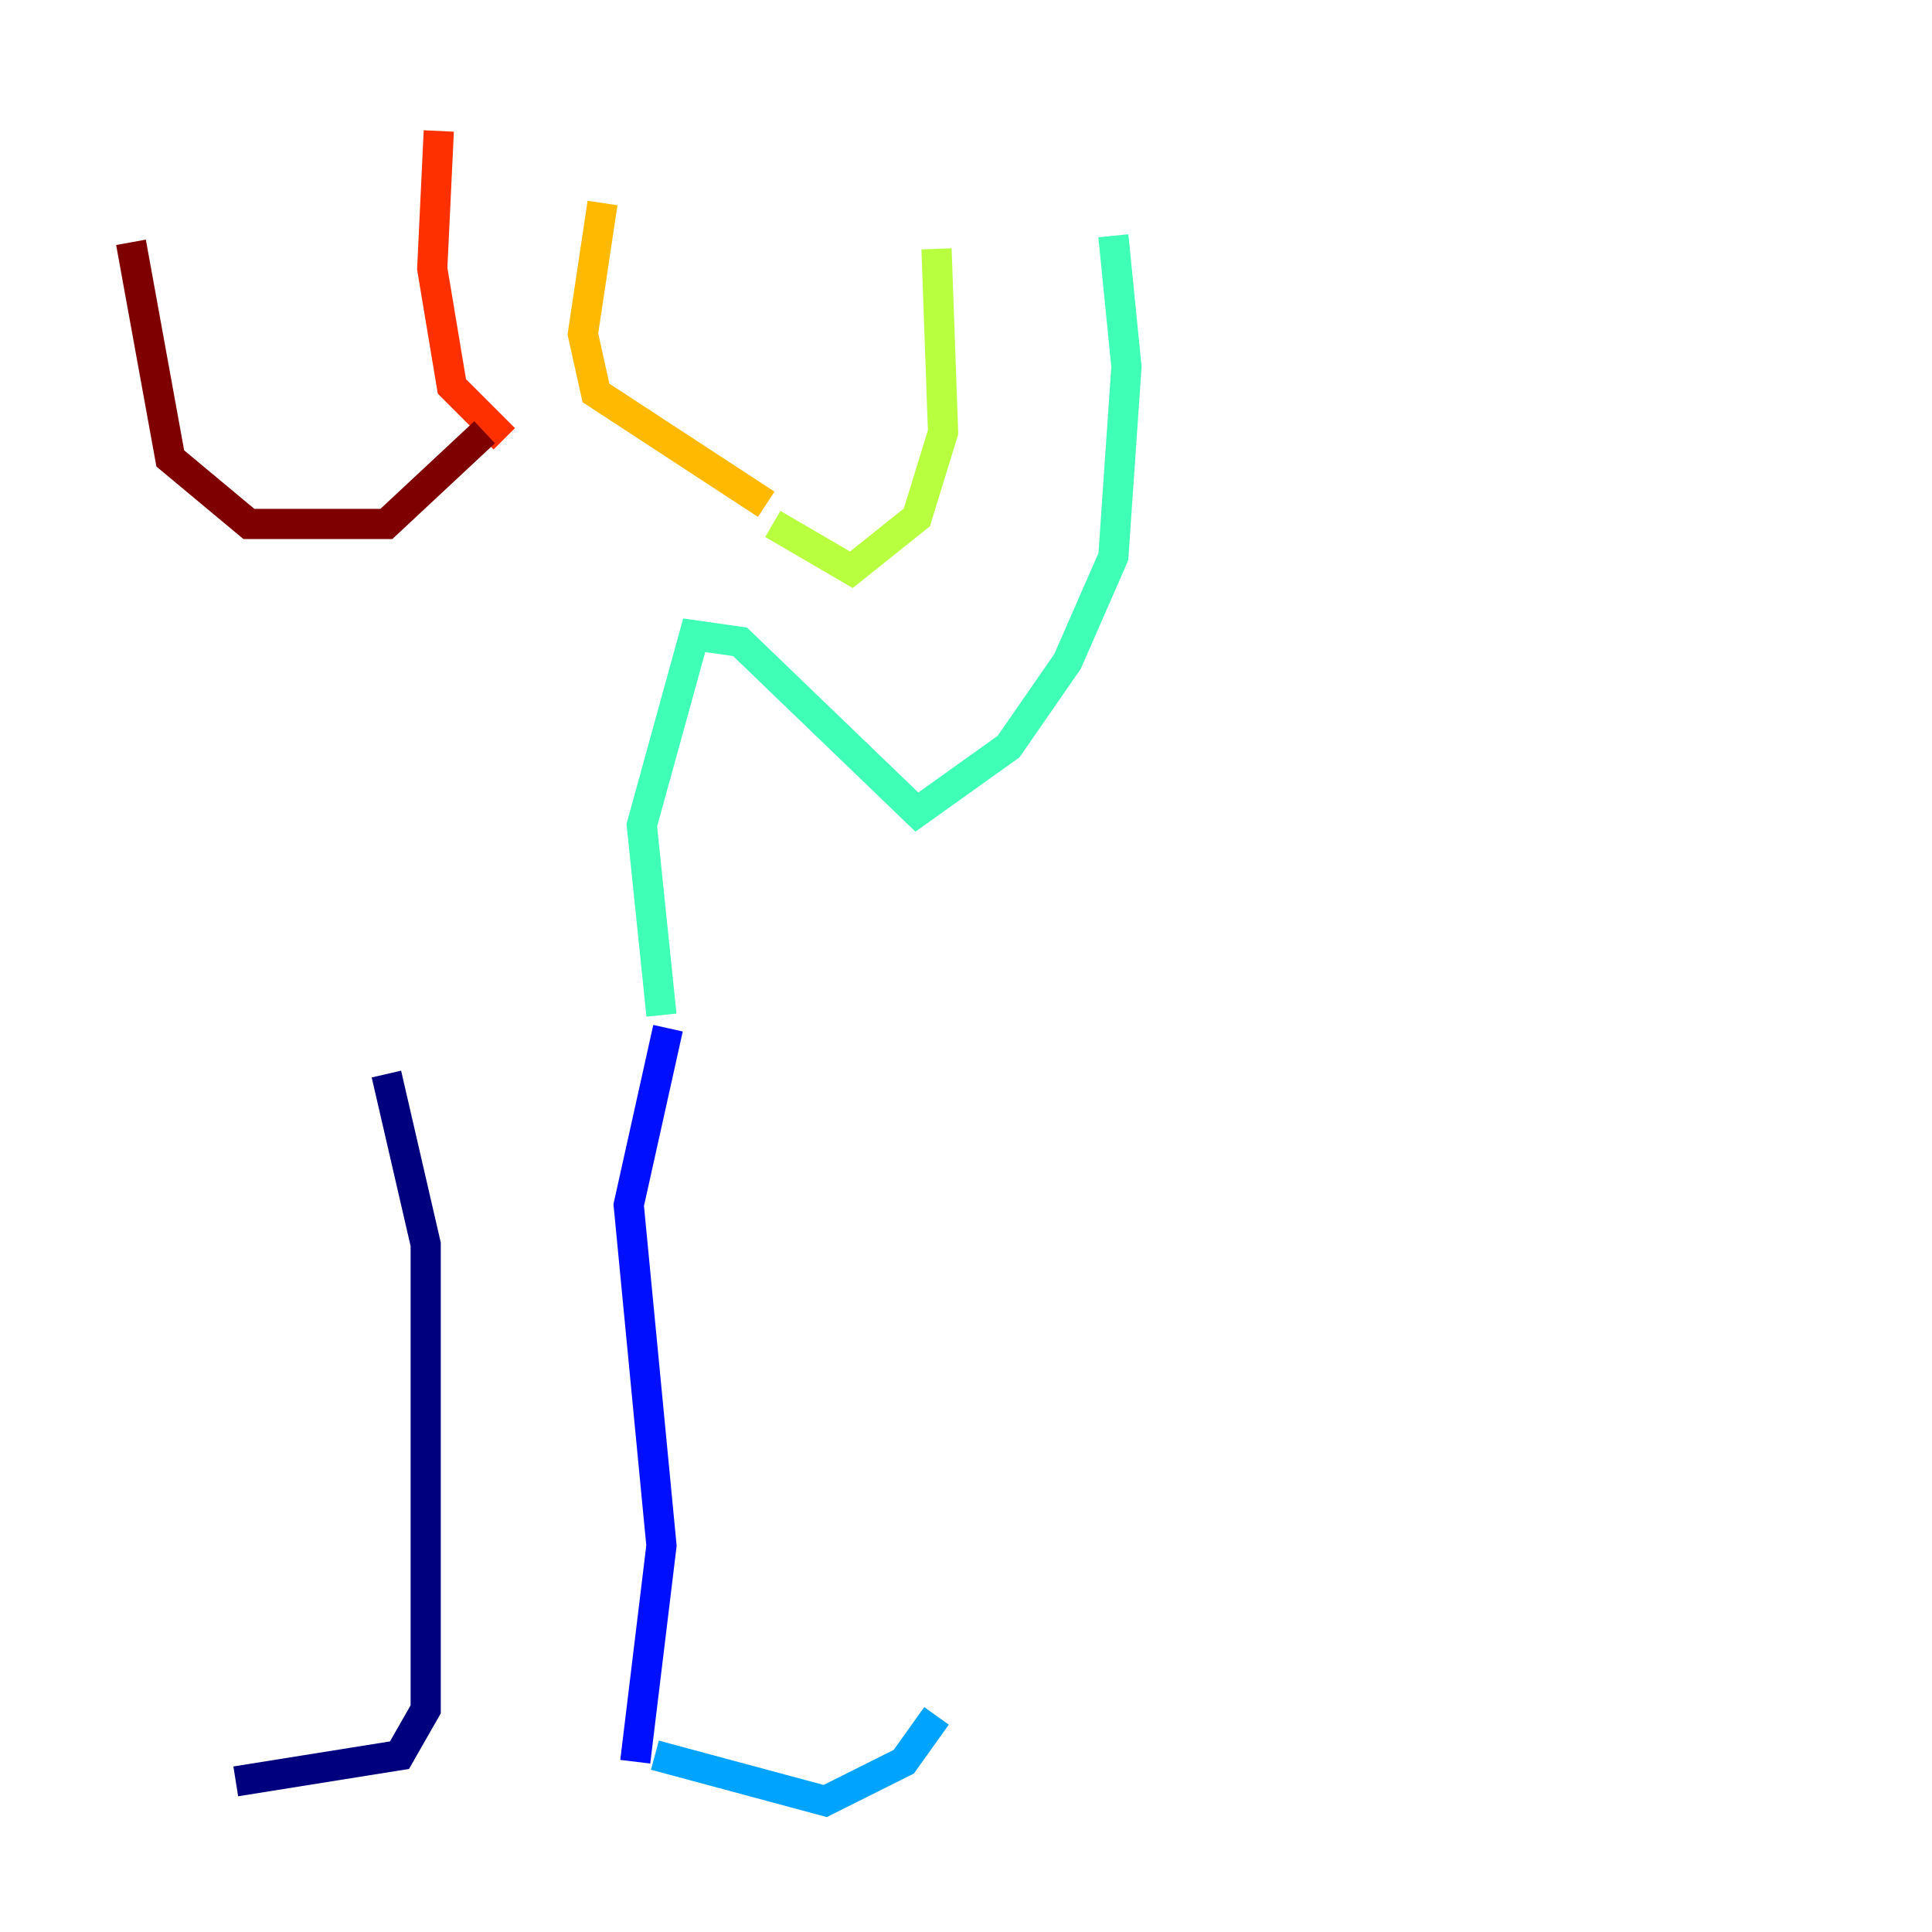 <?xml version="1.0" encoding="utf-8" ?>
<svg baseProfile="tiny" height="128" version="1.2" viewBox="0,0,128,128" width="128" xmlns="http://www.w3.org/2000/svg" xmlns:ev="http://www.w3.org/2001/xml-events" xmlns:xlink="http://www.w3.org/1999/xlink"><defs /><polyline fill="none" points="25.6,71.159 28.203,82.441 28.203,113.248 26.468,116.285 15.62,118.02" stroke="#00007f" stroke-width="2" /><polyline fill="none" points="42.088,116.719 43.824,102.4 41.654,79.837 44.258,68.122" stroke="#0010ff" stroke-width="2" /><polyline fill="none" points="43.39,116.285 54.671,119.322 59.878,116.719 62.047,113.681" stroke="#00a4ff" stroke-width="2" /><polyline fill="none" points="43.824,67.254 42.522,54.671 45.993,42.088 49.031,42.522 60.746,53.803 66.82,49.464 70.725,43.824 73.763,36.881 74.63,24.298 73.763,15.62" stroke="#3fffb7" stroke-width="2" /><polyline fill="none" points="51.2,34.712 56.407,37.749 60.746,34.278 62.481,28.637 62.047,16.488" stroke="#b7ff3f" stroke-width="2" /><polyline fill="none" points="50.766,33.41 39.485,26.034 38.617,22.129 39.919,13.451" stroke="#ffb900" stroke-width="2" /><polyline fill="none" points="33.41,29.071 29.939,25.6 28.637,17.79 29.071,8.678" stroke="#ff3000" stroke-width="2" /><polyline fill="none" points="32.108,28.637 25.6,34.712 16.488,34.712 11.281,30.373 8.678,16.054" stroke="#7f0000" stroke-width="2" /></svg>